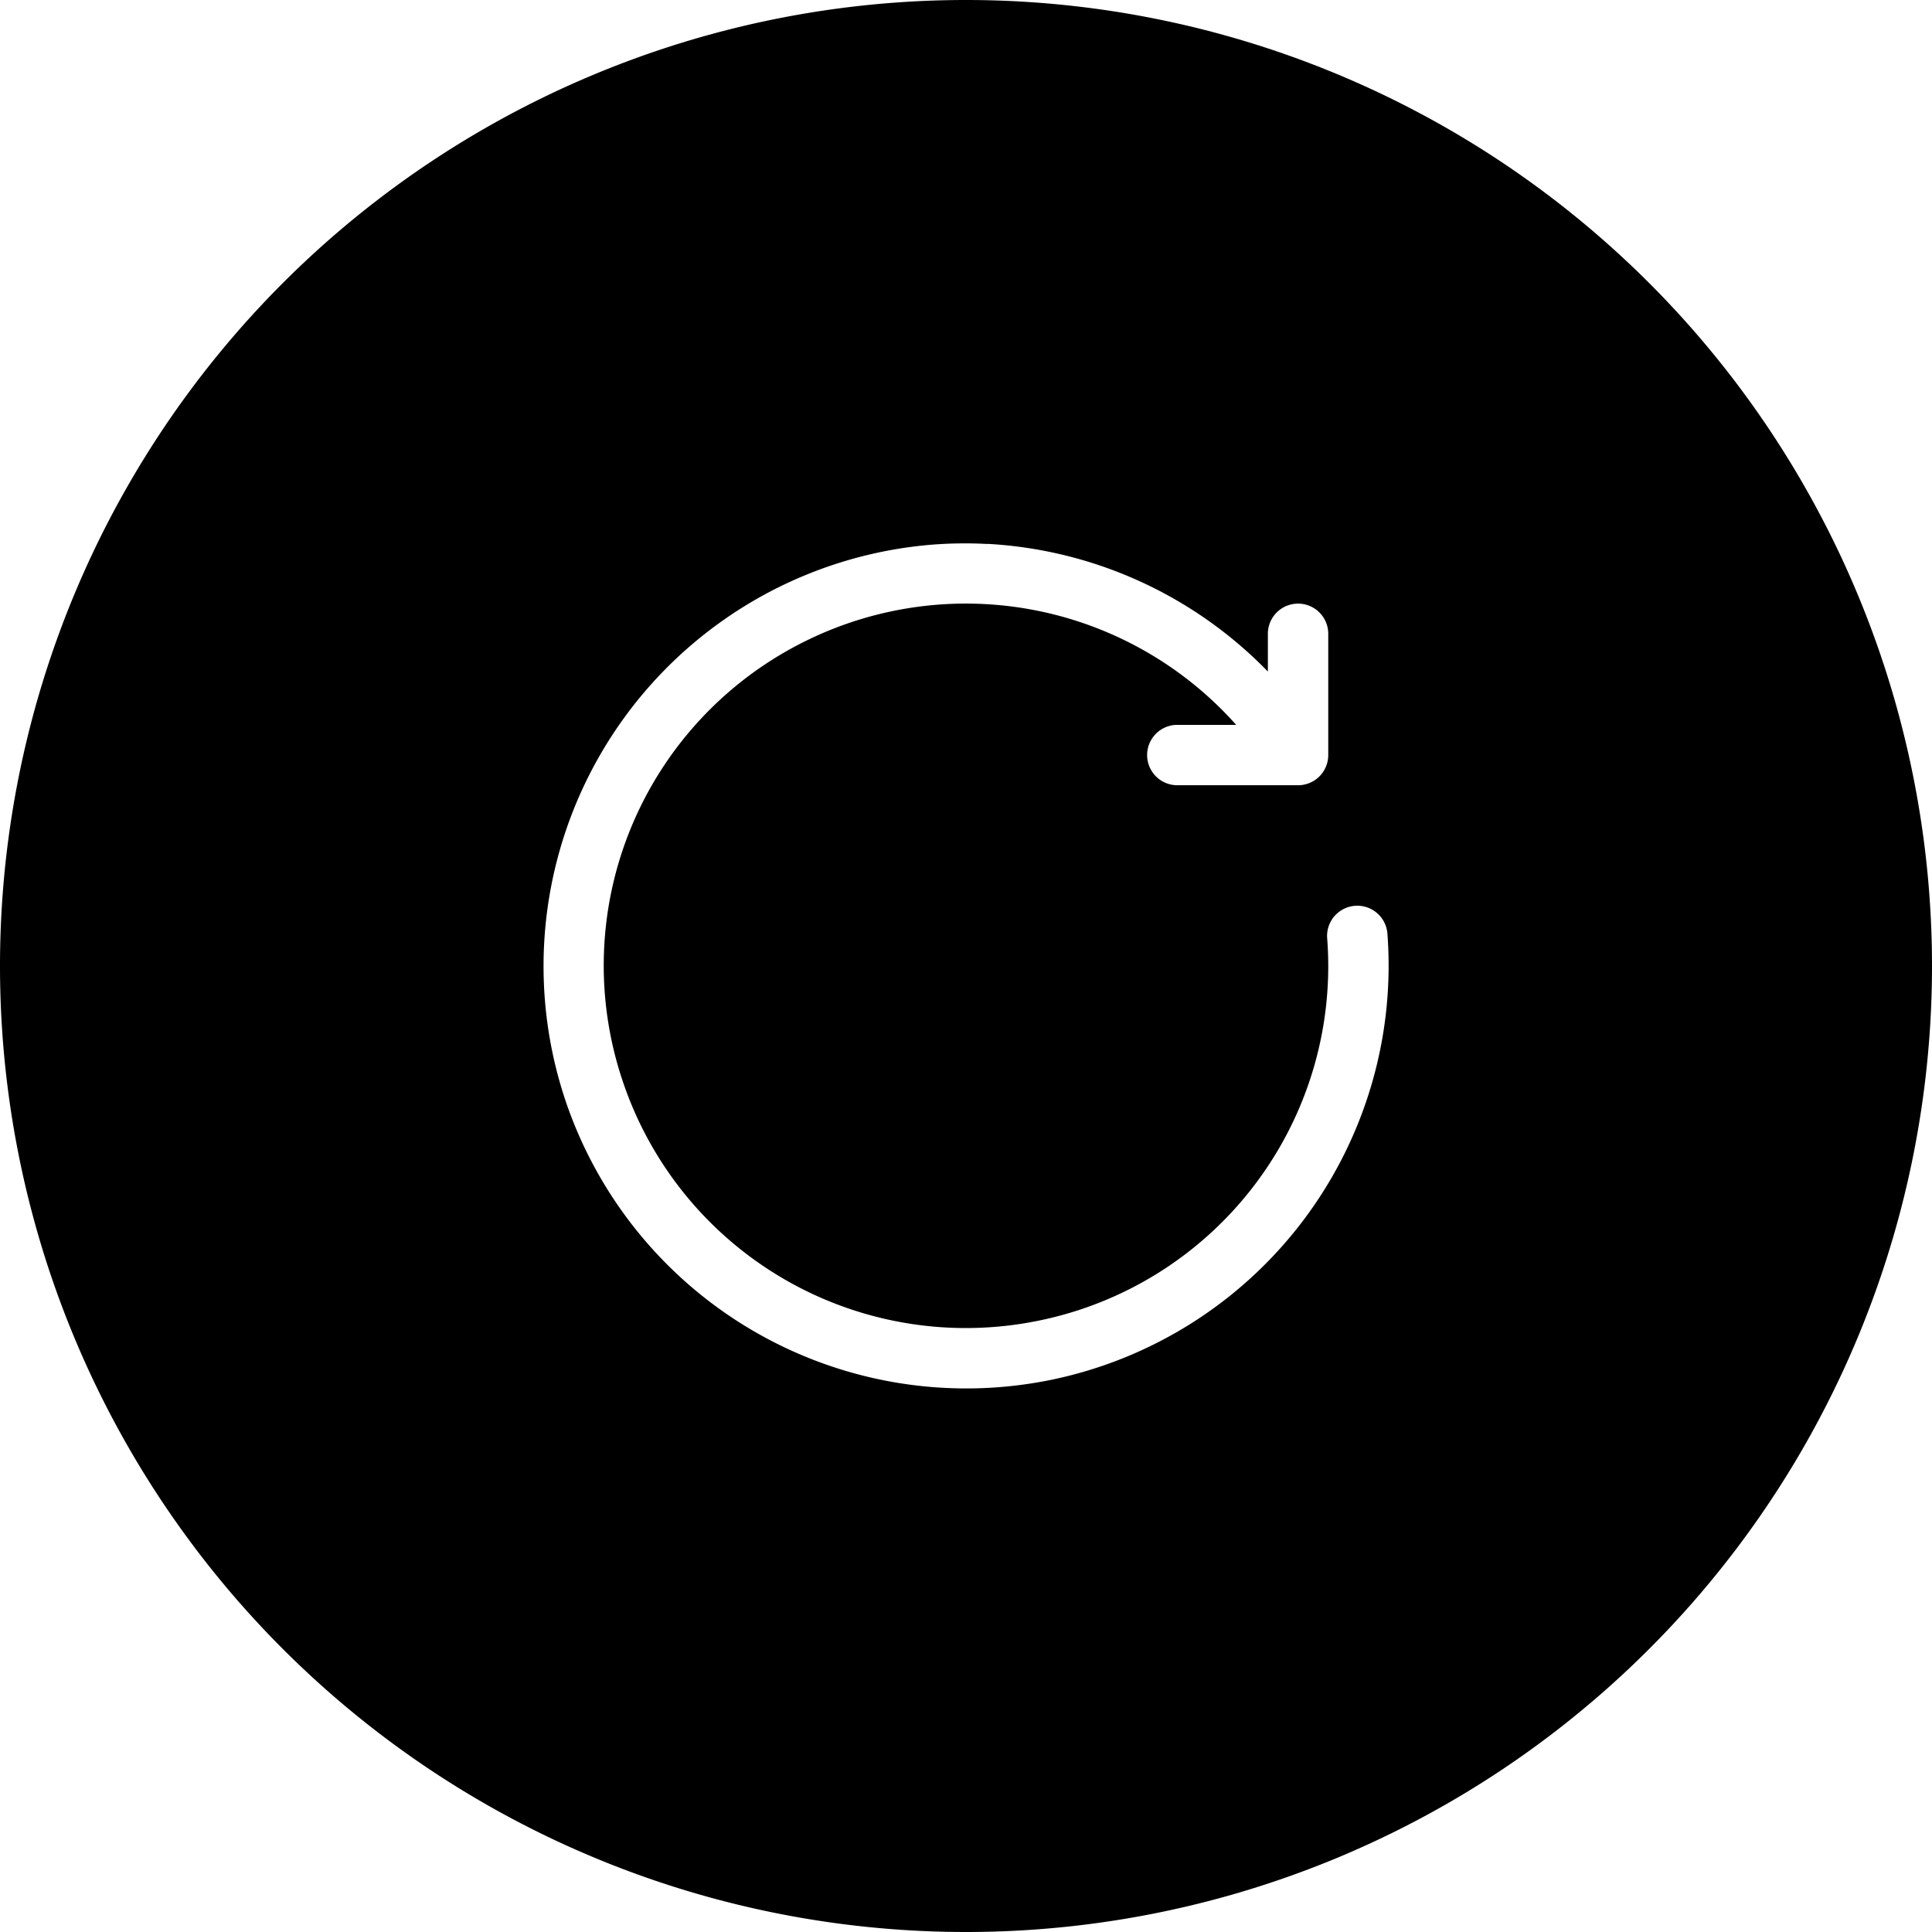 <svg xmlns="http://www.w3.org/2000/svg" width="32" height="32" id="reload">
  <path d="M16 0A16 16 0 0 0 0 16a16 16 0 0 0 16 16 16 16 0 0 0 16-16A16 16 0 0 0 16 0zm.354 9.008A7.004 7.004 0 0 1 21 11.123v-.617a.5.5 0 0 1 .492-.508.5.5 0 0 1 .508.508v2a.5.5 0 0 1-.5.5h-2a.5.5 0 1 1 0-1h.975a5.993 5.993 0 0 0-7.088-1.41 5.992 5.992 0 0 0-3.07 7.32 5.994 5.994 0 0 0 6.882 3.959 5.992 5.992 0 0 0 4.783-6.336.5.5 0 1 1 .998-.074 7.006 7.006 0 0 1-5.582 7.392 7.006 7.006 0 0 1-8.029-4.619 7.005 7.005 0 0 1 6.047-9.215 6.99 6.99 0 0 1 .938-.013v-.002z"></path>
</svg>
